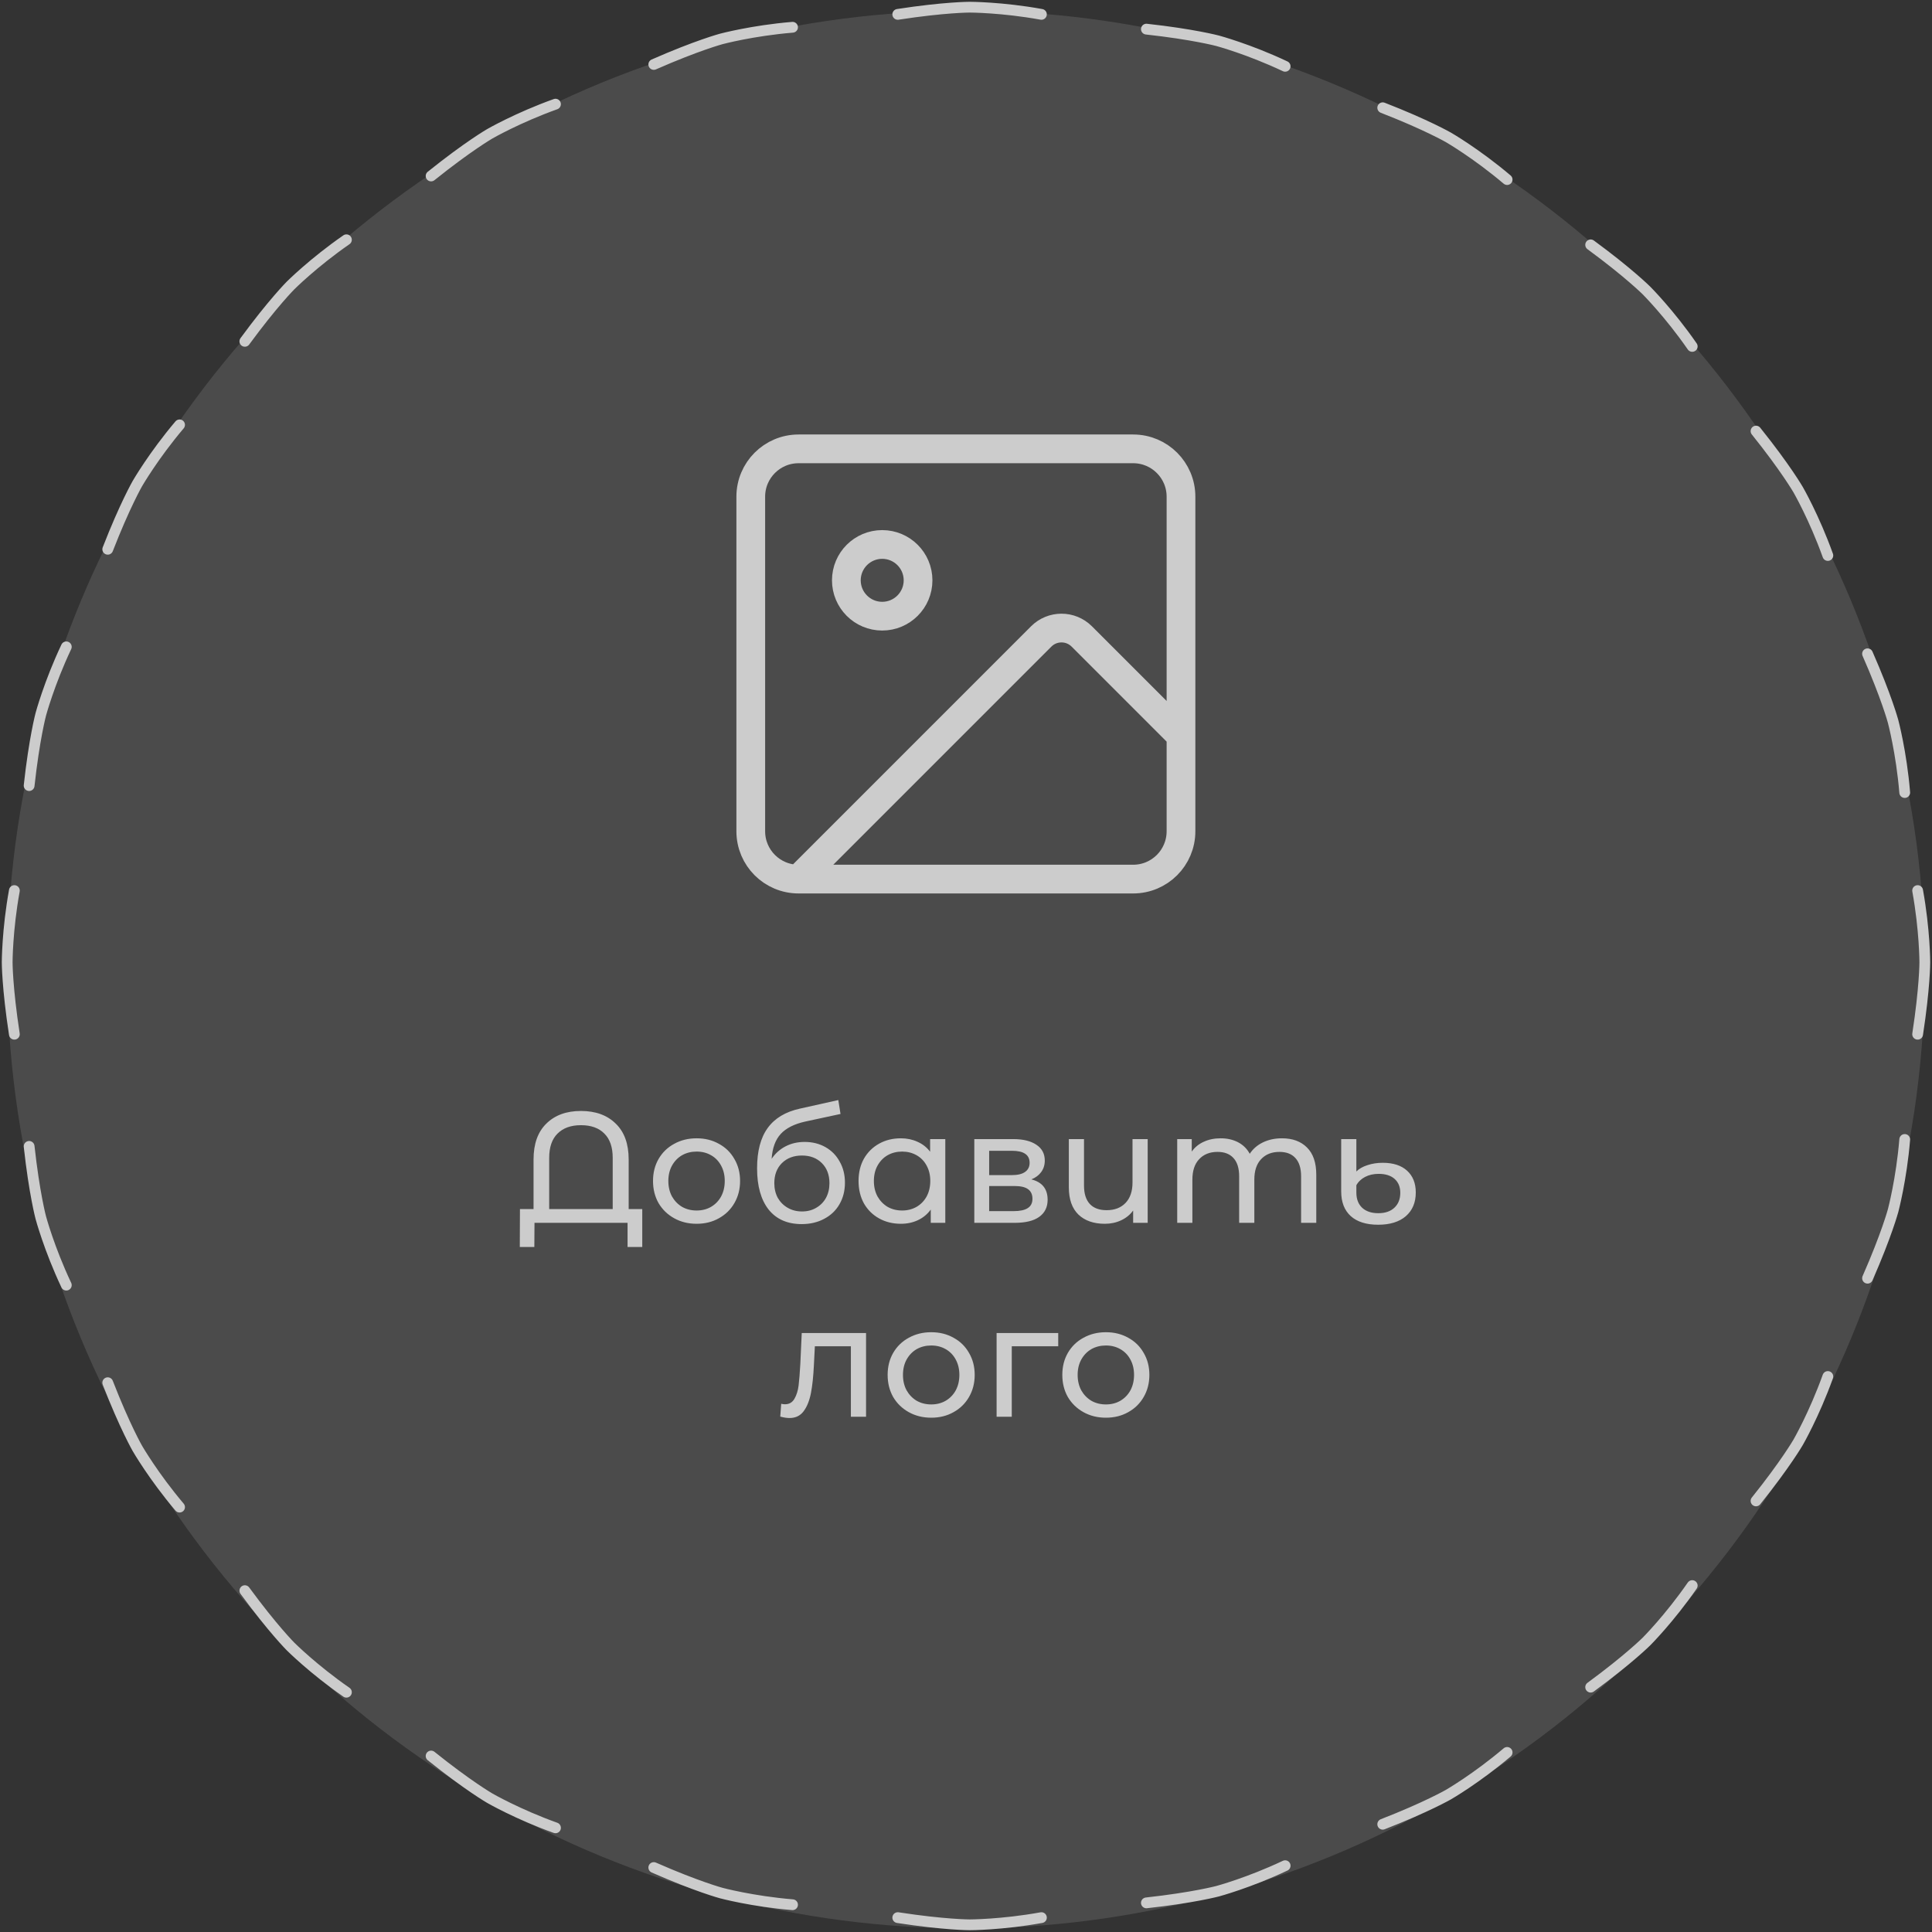 <svg width="269" height="269" viewBox="0 0 269 269" fill="none" xmlns="http://www.w3.org/2000/svg">
<rect x="0" y="0" width="269" height="269" fill="#333333" stroke="none"/>
<g opacity="0.75">
<circle opacity="0.2" cx="134.5" cy="135" r="133.5" fill="#D9D9D9"/>
<path d="M2 143.999C1 137.499 1 133.999 1 133.999C1 133.999 1 129.508 2 123.999M267 143.999C268 137.499 268 133.999 268 133.999C268 133.999 268 129.508 267 123.999M4.056 109.382C4.772 102.845 5.678 99.464 5.678 99.464C5.678 99.464 6.841 95.126 9.232 90.064M260.026 177.969C262.675 171.949 263.581 168.569 263.581 168.569C263.581 168.569 264.743 164.231 265.203 158.651M15.002 76.477C17.386 70.348 19.136 67.317 19.136 67.317C19.136 67.317 21.381 63.428 25.002 59.156M244.498 208.977C248.614 203.847 250.364 200.816 250.364 200.816C250.364 200.816 252.609 196.927 254.498 191.656M34.091 47.525C37.98 42.222 40.455 39.747 40.455 39.747C40.455 39.747 43.63 36.572 48.233 33.383M221.474 234.909C226.777 231.02 229.252 228.545 229.252 228.545C229.252 228.545 232.428 225.369 235.616 220.766M60.023 24.502C65.152 20.385 68.183 18.635 68.183 18.635C68.183 18.635 72.072 16.39 77.343 14.502M192.522 253.997C198.652 251.613 201.683 249.864 201.683 249.864C201.683 249.864 205.572 247.618 209.843 243.997M91.03 8.973C97.05 6.325 100.43 5.419 100.43 5.419C100.43 5.419 104.768 4.257 110.349 3.797M159.617 264.943C166.155 264.227 169.535 263.321 169.535 263.321C169.535 263.321 173.873 262.159 178.936 259.767M125 2C131.5 1 135 1 135 1C135 1 139.491 1 145 2M125 266.999C131.5 267.999 135 267.999 135 267.999C135 267.999 139.491 267.999 145 266.999M159.617 4.056C166.154 4.772 169.535 5.678 169.535 5.678C169.535 5.678 173.873 6.841 178.936 9.232M91.03 260.025C97.05 262.674 100.431 263.58 100.431 263.58C100.431 263.58 104.769 264.742 110.349 265.202M192.522 15.002C198.652 17.386 201.683 19.136 201.683 19.136C201.683 19.136 205.572 21.381 209.843 25.002M60.023 244.497C65.152 248.613 68.183 250.363 68.183 250.363C68.183 250.363 72.073 252.609 77.344 254.497M221.474 34.091C226.777 37.98 229.252 40.455 229.252 40.455C229.252 40.455 232.428 43.63 235.616 48.233M34.091 221.473C37.98 226.776 40.455 229.251 40.455 229.251C40.455 229.251 43.63 232.427 48.233 235.615M244.498 60.023C248.614 65.152 250.364 68.183 250.364 68.183C250.364 68.183 252.609 72.072 254.498 77.343M15.002 192.521C17.386 198.651 19.136 201.682 19.136 201.682C19.136 201.682 21.381 205.571 25.002 209.842M260.025 91.03C262.674 97.05 263.579 100.43 263.579 100.43C263.579 100.43 264.742 104.768 265.202 110.348M4.056 159.616C4.773 166.154 5.679 169.534 5.679 169.534C5.679 169.534 6.841 173.872 9.233 178.935" stroke="white" stroke-width="1.5" stroke-linecap="round" stroke-linejoin="round"/>
<path d="M89.424 168.346V173.626H87.378V170.26H74.42L74.398 173.626H72.374L72.396 168.346H74.288V161.438C74.288 159.268 74.882 157.603 76.07 156.444C77.258 155.271 78.864 154.684 80.888 154.684C82.927 154.684 84.54 155.271 85.728 156.444C86.931 157.603 87.532 159.268 87.532 161.438V168.346H89.424ZM85.31 168.346V161.218C85.31 159.722 84.921 158.593 84.144 157.83C83.382 157.053 82.296 156.664 80.888 156.664C79.495 156.664 78.409 157.053 77.632 157.83C76.855 158.593 76.466 159.722 76.466 161.218V168.346H85.31ZM96.994 170.392C95.836 170.392 94.794 170.136 93.87 169.622C92.946 169.109 92.22 168.405 91.692 167.51C91.179 166.601 90.922 165.574 90.922 164.43C90.922 163.286 91.179 162.267 91.692 161.372C92.22 160.463 92.946 159.759 93.87 159.26C94.794 158.747 95.836 158.49 96.994 158.49C98.153 158.49 99.187 158.747 100.096 159.26C101.02 159.759 101.739 160.463 102.252 161.372C102.78 162.267 103.044 163.286 103.044 164.43C103.044 165.574 102.78 166.601 102.252 167.51C101.739 168.405 101.02 169.109 100.096 169.622C99.187 170.136 98.153 170.392 96.994 170.392ZM96.994 168.544C97.742 168.544 98.41 168.376 98.996 168.038C99.598 167.686 100.067 167.202 100.404 166.586C100.742 165.956 100.91 165.237 100.91 164.43C100.91 163.624 100.742 162.912 100.404 162.296C100.067 161.666 99.598 161.182 98.996 160.844C98.41 160.507 97.742 160.338 96.994 160.338C96.246 160.338 95.572 160.507 94.97 160.844C94.384 161.182 93.914 161.666 93.562 162.296C93.225 162.912 93.056 163.624 93.056 164.43C93.056 165.237 93.225 165.956 93.562 166.586C93.914 167.202 94.384 167.686 94.97 168.038C95.572 168.376 96.246 168.544 96.994 168.544ZM112.034 158.996C113.12 158.996 114.088 159.238 114.938 159.722C115.789 160.206 116.449 160.881 116.918 161.746C117.402 162.597 117.644 163.572 117.644 164.672C117.644 165.802 117.388 166.806 116.874 167.686C116.376 168.552 115.664 169.226 114.74 169.71C113.831 170.194 112.79 170.436 111.616 170.436C109.636 170.436 108.104 169.762 107.018 168.412C105.948 167.048 105.412 165.134 105.412 162.67C105.412 160.28 105.904 158.41 106.886 157.06C107.869 155.696 109.372 154.794 111.396 154.354L116.72 153.166L117.028 155.102L112.122 156.158C110.597 156.496 109.46 157.068 108.712 157.874C107.964 158.681 107.539 159.84 107.436 161.35C107.935 160.602 108.58 160.023 109.372 159.612C110.164 159.202 111.052 158.996 112.034 158.996ZM111.66 168.676C112.408 168.676 113.068 168.508 113.64 168.17C114.227 167.833 114.682 167.371 115.004 166.784C115.327 166.183 115.488 165.501 115.488 164.738C115.488 163.58 115.136 162.648 114.432 161.944C113.728 161.24 112.804 160.888 111.66 160.888C110.516 160.888 109.585 161.24 108.866 161.944C108.162 162.648 107.81 163.58 107.81 164.738C107.81 165.501 107.972 166.183 108.294 166.784C108.632 167.371 109.094 167.833 109.68 168.17C110.267 168.508 110.927 168.676 111.66 168.676ZM131.617 158.6V170.26H129.593V168.412C129.123 169.058 128.529 169.549 127.811 169.886C127.092 170.224 126.3 170.392 125.435 170.392C124.305 170.392 123.293 170.143 122.399 169.644C121.504 169.146 120.8 168.449 120.287 167.554C119.788 166.645 119.539 165.604 119.539 164.43C119.539 163.257 119.788 162.223 120.287 161.328C120.8 160.434 121.504 159.737 122.399 159.238C123.293 158.74 124.305 158.49 125.435 158.49C126.271 158.49 127.041 158.652 127.745 158.974C128.449 159.282 129.035 159.744 129.505 160.36V158.6H131.617ZM125.611 168.544C126.344 168.544 127.011 168.376 127.613 168.038C128.214 167.686 128.683 167.202 129.021 166.586C129.358 165.956 129.527 165.237 129.527 164.43C129.527 163.624 129.358 162.912 129.021 162.296C128.683 161.666 128.214 161.182 127.613 160.844C127.011 160.507 126.344 160.338 125.611 160.338C124.863 160.338 124.188 160.507 123.587 160.844C123 161.182 122.531 161.666 122.179 162.296C121.841 162.912 121.673 163.624 121.673 164.43C121.673 165.237 121.841 165.956 122.179 166.586C122.531 167.202 123 167.686 123.587 168.038C124.188 168.376 124.863 168.544 125.611 168.544ZM143.599 164.21C145.109 164.592 145.865 165.538 145.865 167.048C145.865 168.075 145.476 168.867 144.699 169.424C143.936 169.982 142.792 170.26 141.267 170.26H135.657V158.6H141.069C142.447 158.6 143.525 158.864 144.303 159.392C145.08 159.906 145.469 160.639 145.469 161.592C145.469 162.208 145.3 162.744 144.963 163.198C144.64 163.638 144.185 163.976 143.599 164.21ZM137.725 163.616H140.893C141.699 163.616 142.308 163.47 142.719 163.176C143.144 162.883 143.357 162.458 143.357 161.9C143.357 160.786 142.535 160.228 140.893 160.228H137.725V163.616ZM141.113 168.632C141.993 168.632 142.653 168.493 143.093 168.214C143.533 167.936 143.753 167.503 143.753 166.916C143.753 166.315 143.547 165.868 143.137 165.574C142.741 165.281 142.11 165.134 141.245 165.134H137.725V168.632H141.113ZM159.796 158.6V170.26H157.772V168.544C157.347 169.131 156.79 169.586 156.1 169.908C155.411 170.231 154.656 170.392 153.834 170.392C152.28 170.392 151.055 169.967 150.16 169.116C149.266 168.251 148.818 166.982 148.818 165.31V158.6H150.93V165.068C150.93 166.198 151.202 167.056 151.744 167.642C152.287 168.214 153.064 168.5 154.076 168.5C155.191 168.5 156.071 168.163 156.716 167.488C157.362 166.814 157.684 165.86 157.684 164.628V158.6H159.796ZM178.495 158.49C179.961 158.49 181.12 158.916 181.971 159.766C182.836 160.617 183.269 161.878 183.269 163.55V170.26H181.157V163.792C181.157 162.663 180.893 161.812 180.365 161.24C179.851 160.668 179.111 160.382 178.143 160.382C177.072 160.382 176.221 160.72 175.591 161.394C174.96 162.054 174.645 163.008 174.645 164.254V170.26H172.533V163.792C172.533 162.663 172.269 161.812 171.741 161.24C171.227 160.668 170.487 160.382 169.519 160.382C168.448 160.382 167.597 160.72 166.967 161.394C166.336 162.054 166.021 163.008 166.021 164.254V170.26H163.909V158.6H165.933V160.338C166.358 159.737 166.915 159.282 167.605 158.974C168.294 158.652 169.079 158.49 169.959 158.49C170.868 158.49 171.675 158.674 172.379 159.04C173.083 159.407 173.625 159.942 174.007 160.646C174.447 159.972 175.055 159.444 175.833 159.062C176.625 158.681 177.512 158.49 178.495 158.49ZM191.888 170.524C190.23 170.524 188.954 170.121 188.06 169.314C187.18 168.508 186.74 167.364 186.74 165.882V158.6H188.852V163.11C189.233 162.729 189.746 162.436 190.392 162.23C191.052 162.01 191.763 161.9 192.526 161.9C193.978 161.9 195.107 162.267 195.914 163C196.72 163.734 197.124 164.746 197.124 166.036C197.124 167.43 196.662 168.53 195.738 169.336C194.814 170.128 193.53 170.524 191.888 170.524ZM191.91 168.918C192.863 168.918 193.611 168.662 194.154 168.148C194.696 167.635 194.968 166.946 194.968 166.08C194.968 165.259 194.704 164.614 194.176 164.144C193.648 163.675 192.907 163.44 191.954 163.44C191.25 163.44 190.626 163.58 190.084 163.858C189.541 164.137 189.13 164.526 188.852 165.024V166.058C188.852 166.953 189.123 167.657 189.666 168.17C190.208 168.669 190.956 168.918 191.91 168.918ZM120.584 185.6V197.26H118.472V187.448H113.456L113.324 190.044C113.25 191.614 113.111 192.926 112.906 193.982C112.7 195.024 112.363 195.86 111.894 196.49C111.424 197.121 110.772 197.436 109.936 197.436C109.554 197.436 109.122 197.37 108.638 197.238L108.77 195.456C108.96 195.5 109.136 195.522 109.298 195.522C109.884 195.522 110.324 195.266 110.618 194.752C110.911 194.239 111.102 193.63 111.19 192.926C111.278 192.222 111.358 191.218 111.432 189.912L111.63 185.6H120.584ZM129.661 197.392C128.503 197.392 127.461 197.136 126.537 196.622C125.613 196.109 124.887 195.405 124.359 194.51C123.846 193.601 123.589 192.574 123.589 191.43C123.589 190.286 123.846 189.267 124.359 188.372C124.887 187.463 125.613 186.759 126.537 186.26C127.461 185.747 128.503 185.49 129.661 185.49C130.82 185.49 131.854 185.747 132.763 186.26C133.687 186.759 134.406 187.463 134.919 188.372C135.447 189.267 135.711 190.286 135.711 191.43C135.711 192.574 135.447 193.601 134.919 194.51C134.406 195.405 133.687 196.109 132.763 196.622C131.854 197.136 130.82 197.392 129.661 197.392ZM129.661 195.544C130.409 195.544 131.077 195.376 131.663 195.038C132.265 194.686 132.734 194.202 133.071 193.586C133.409 192.956 133.577 192.237 133.577 191.43C133.577 190.624 133.409 189.912 133.071 189.296C132.734 188.666 132.265 188.182 131.663 187.844C131.077 187.507 130.409 187.338 129.661 187.338C128.913 187.338 128.239 187.507 127.637 187.844C127.051 188.182 126.581 188.666 126.229 189.296C125.892 189.912 125.723 190.624 125.723 191.43C125.723 192.237 125.892 192.956 126.229 193.586C126.581 194.202 127.051 194.686 127.637 195.038C128.239 195.376 128.913 195.544 129.661 195.544ZM147.341 187.448H140.873V197.26H138.761V185.6H147.341V187.448ZM153.982 197.392C152.823 197.392 151.782 197.136 150.858 196.622C149.934 196.109 149.208 195.405 148.68 194.51C148.166 193.601 147.91 192.574 147.91 191.43C147.91 190.286 148.166 189.267 148.68 188.372C149.208 187.463 149.934 186.759 150.858 186.26C151.782 185.747 152.823 185.49 153.982 185.49C155.14 185.49 156.174 185.747 157.084 186.26C158.008 186.759 158.726 187.463 159.24 188.372C159.768 189.267 160.032 190.286 160.032 191.43C160.032 192.574 159.768 193.601 159.24 194.51C158.726 195.405 158.008 196.109 157.084 196.622C156.174 197.136 155.14 197.392 153.982 197.392ZM153.982 195.544C154.73 195.544 155.397 195.376 155.984 195.038C156.585 194.686 157.054 194.202 157.392 193.586C157.729 192.956 157.898 192.237 157.898 191.43C157.898 190.624 157.729 189.912 157.392 189.296C157.054 188.666 156.585 188.182 155.984 187.844C155.397 187.507 154.73 187.338 153.982 187.338C153.234 187.338 152.559 187.507 151.958 187.844C151.371 188.182 150.902 188.666 150.55 189.296C150.212 189.912 150.044 190.624 150.044 191.43C150.044 192.237 150.212 192.956 150.55 193.586C150.902 194.202 151.371 194.686 151.958 195.038C152.559 195.376 153.234 195.544 153.982 195.544Z" fill="white"/>
<path d="M164.436 102.432L150.621 88.616C149.061 87.056 146.532 87.056 144.973 88.616L111.19 122.4M111.188 62.496H157.778C161.454 62.496 164.434 65.476 164.434 69.152V115.743C164.434 119.419 161.454 122.399 157.778 122.399H111.188C107.512 122.399 104.532 119.419 104.532 115.743V69.152C104.532 65.476 107.512 62.496 111.188 62.496ZM127.825 80.8C127.825 83.557 125.59 85.792 122.833 85.792C120.076 85.792 117.841 83.557 117.841 80.8C117.841 78.043 120.076 75.808 122.833 75.808C125.59 75.808 127.825 78.043 127.825 80.8Z" stroke="white" stroke-width="4" stroke-linecap="round" stroke-linejoin="round"/>
</g>
</svg>
